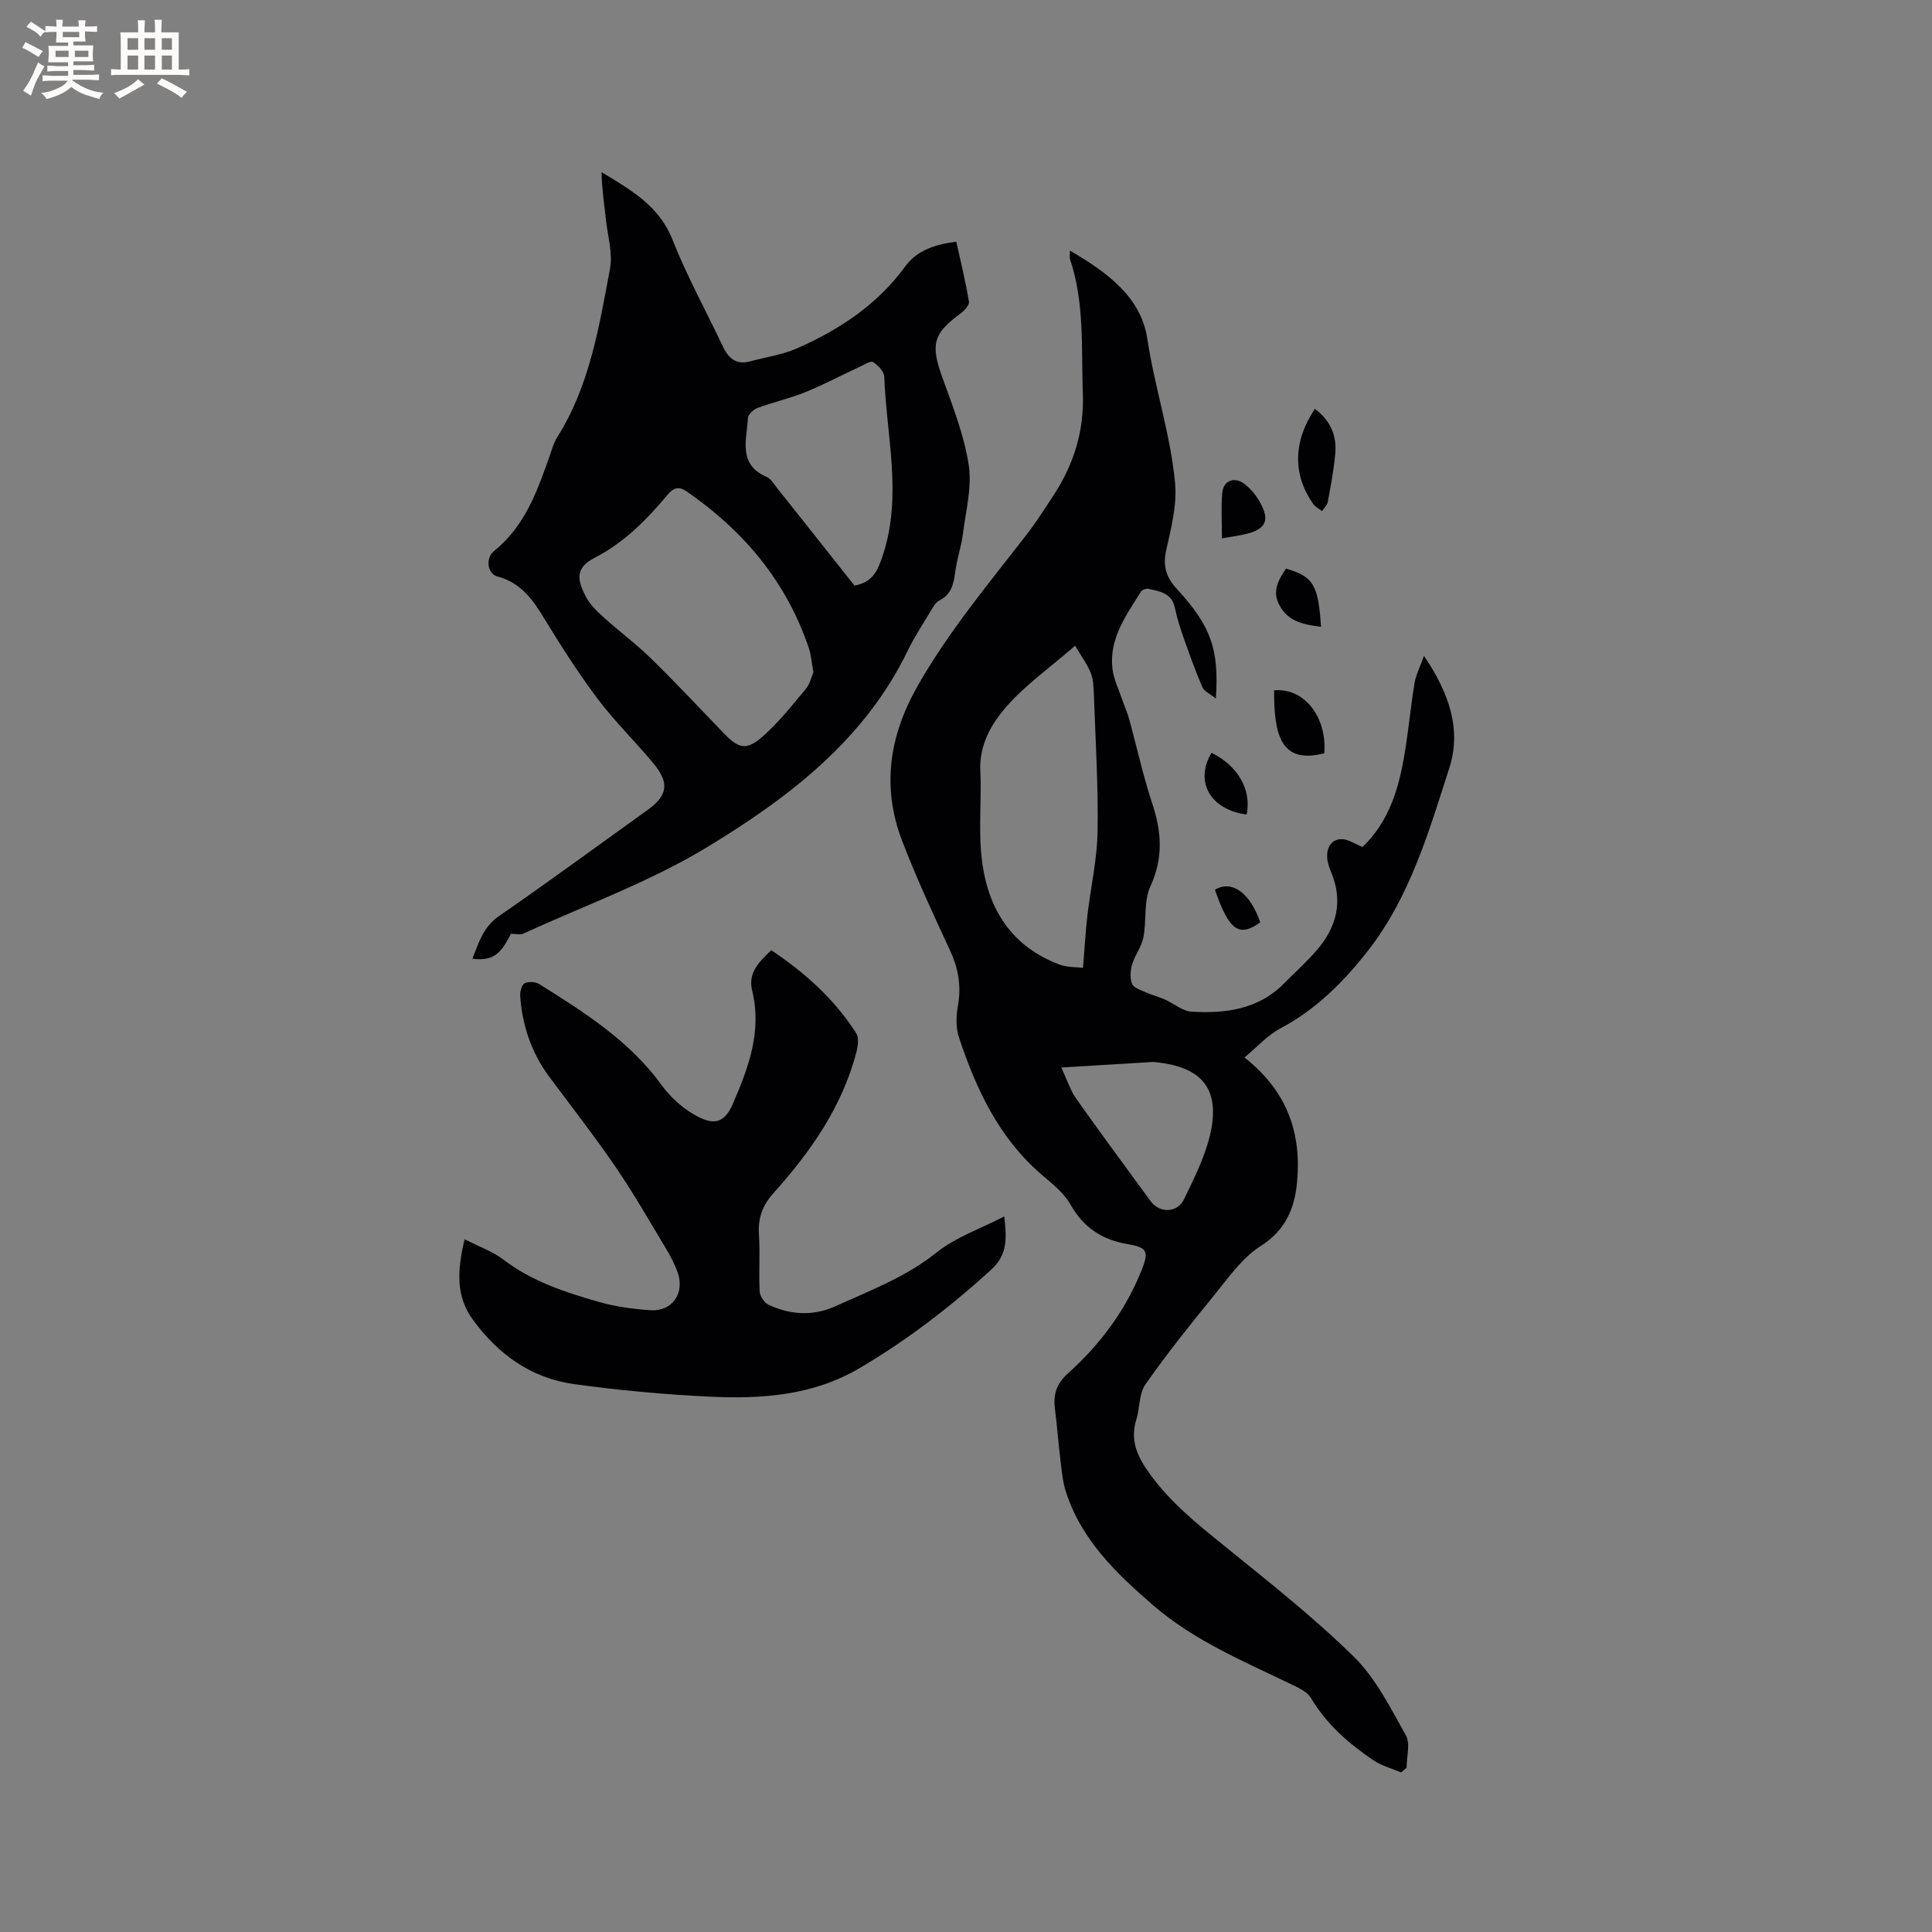 <svg enable-background="new 0 0 400 400" viewBox="0 0 400 400" xmlns="http://www.w3.org/2000/svg"><rect x="0" y="0" width="400" height="400" fill="#808080" stroke="none"/><g fill="#010103"><path d="m290.08 366.96c-1.92-.82-4.02-1.36-5.72-2.51-5.11-3.46-9.73-7.45-12.94-12.9-.67-1.14-2.19-1.92-3.48-2.55-10.09-4.89-20.51-9.16-29.16-16.62-7.69-6.64-14.94-13.59-18.13-23.63-.69-2.18-.86-4.54-1.14-6.83-.41-3.34-.65-6.71-1.08-10.05-.38-3 .15-5.26 2.68-7.53 6.68-5.99 12.01-13.13 15.33-21.57 1.43-3.64 1.03-4.51-2.81-5.15-5.39-.9-9.28-3.41-12.02-8.27-1.35-2.39-3.75-4.27-5.91-6.12-8.88-7.6-13.59-17.71-17.16-28.45-.67-2-.59-4.44-.21-6.56.72-4.05.1-7.69-1.62-11.4-3.47-7.48-6.95-14.98-9.91-22.67-4.31-11.2-2.71-21.83 3.26-32.27 6.35-11.11 14.46-20.85 22.24-30.87 2.14-2.76 4.03-5.71 5.94-8.64 4.13-6.38 6.25-13.21 5.95-21-.35-9.3.39-18.66-2.65-27.7-.12-.36-.02-.8-.02-1.78 7.69 4.5 14.7 9.54 16.02 18.28 1.53 10.08 4.82 19.8 5.75 29.9.41 4.5-.81 9.24-1.82 13.74-.76 3.35-.09 5.65 2.25 8.2 7.08 7.7 8.69 12.52 8.01 22.61-1.21-.98-2.4-1.47-2.77-2.32-1.43-3.29-2.64-6.67-3.83-10.05-.74-2.09-1.44-4.22-1.88-6.39-.63-3.09-3.12-3.41-5.46-3.95-.47-.11-1.34.21-1.59.6-3.06 4.94-6.64 9.76-5.87 16.03.25 2.02 1.2 3.96 1.87 5.93.51 1.49 1.17 2.94 1.59 4.45 1.6 5.79 2.86 11.68 4.75 17.37 1.95 5.87 2.36 11.3-.36 17.2-1.42 3.08-.77 7.07-1.45 10.57-.37 1.94-1.75 3.66-2.32 5.58-.38 1.27-.5 2.88-.03 4.06.33.83 1.81 1.28 2.84 1.74 1.26.57 2.63.91 3.9 1.47 1.89.83 3.7 2.44 5.6 2.55 7 .4 13.78-.45 19.1-5.82 2.24-2.26 4.61-4.4 6.7-6.79 4.24-4.85 5.66-10.3 3-16.48-.45-1.04-.79-2.24-.75-3.36.09-2.77 2.28-3.99 4.77-2.83.85.4 1.7.79 2.55 1.19 5.61-5.39 7.55-12.28 8.74-19.45.8-4.8 1.24-9.67 2.03-14.48.27-1.66 1.1-3.24 1.96-5.65 5.2 7.68 7.81 15.24 5.25 23.21-4.23 13.15-8.15 26.67-16.79 37.76-4.96 6.37-10.76 12.23-18.18 16.15-2.66 1.41-4.79 3.83-7.45 6.03 9.01 7.09 11.85 15.85 10.88 25.94-.52 5.36-2.39 9.84-7.54 13.11-3.87 2.46-6.73 6.65-9.73 10.32-4.88 5.98-9.7 12.02-14.13 18.34-1.33 1.89-1.11 4.81-1.85 7.19-1.36 4.38.15 7.67 2.76 11.29 4.23 5.89 9.68 10.26 15.2 14.73 9.21 7.47 18.58 14.83 27.02 23.11 4.57 4.48 7.61 10.62 10.81 16.31.97 1.72.15 4.45.15 6.72-.39.34-.76.65-1.14.96zm-65.85-166.58c.35-4.28.52-7.59.91-10.89.67-5.78 2.01-11.53 2.1-17.3.16-9.51-.44-19.04-.77-28.56-.05-1.47-.12-3.04-.67-4.37-.76-1.84-1.97-3.48-3.21-5.57-5.2 4.52-10.31 8.12-14.29 12.69-3.07 3.54-5.59 7.87-5.33 13.19.27 5.6-.32 11.25.15 16.82.9 10.74 5.52 19.22 16.16 23.29 1.64.63 3.55.52 4.95.7zm-4.5 20.64c1.24 2.64 1.87 4.72 3.06 6.41 5.06 7.16 10.28 14.21 15.46 21.29 1.83 2.5 5.49 2.43 6.88-.41 2.06-4.25 4.24-8.59 5.35-13.14 2.33-9.61-1.5-14.37-11.48-15.28-.11-.01-.21-.03-.32-.02-6.11.36-12.22.73-18.95 1.15z"/><path d="m197.99 50.04c.92 4.19 1.94 8.28 2.62 12.42.12.73-1 1.91-1.82 2.51-5.62 4.12-6.13 6.37-3.71 13.12 2.14 5.96 4.53 11.97 5.48 18.16.71 4.61-.61 9.57-1.21 14.34-.33 2.6-1.23 5.13-1.57 7.74-.33 2.5-.75 4.7-3.3 6-.84.43-1.4 1.54-1.94 2.43-1.59 2.63-3.28 5.21-4.61 7.97-8.95 18.49-24.66 30.42-41.42 40.6-11.95 7.26-25.37 12.1-38.16 17.96-.68.31-1.63.04-2.58.04-2.15 4.41-3.89 5.65-7.96 5.17 1.32-3.36 2.23-6.58 5.53-8.86 10.37-7.16 20.53-14.63 30.78-21.98 4.05-2.91 4.53-5.5 1.28-9.46-3.76-4.58-8.06-8.74-11.62-13.46-4.04-5.38-7.69-11.08-11.19-16.84-2.38-3.93-4.9-7.33-9.65-8.56-2-.52-2.49-3.79-.67-5.24 6.49-5.2 9.03-12.61 11.64-20.02.42-1.2.76-2.47 1.43-3.52 6.75-10.66 8.68-22.86 10.95-34.89.6-3.17-.44-6.68-.82-10.02-.37-3.31-.86-6.61-.93-10.01 6.07 3.68 11.92 6.96 14.69 13.98 2.98 7.56 6.94 14.73 10.42 22.09 1.17 2.48 2.79 3.9 5.7 3.1 3.21-.88 6.59-1.34 9.6-2.66 8.82-3.87 16.69-9.06 22.51-17.04 2.39-3.27 6.2-4.54 10.53-5.07zm-29.59 89.13c-.37-2.06-.46-3.57-.93-4.96-4.63-13.76-13.45-24.28-25.28-32.45-1.66-1.15-2.75-.79-3.99.69-4.29 5.15-8.99 9.89-15.03 13-4.11 2.12-3.72 4.54-1.85 8.13.85 1.63 2.31 3.01 3.71 4.27 3.21 2.91 6.72 5.5 9.81 8.53 5.15 5.04 10.06 10.31 15.07 15.49 3.05 3.15 4.66 3.56 8.01.6 3.3-2.91 6.08-6.44 8.92-9.85.87-1.03 1.17-2.55 1.56-3.45zm8.51-17.93c3.8-.7 4.81-3.07 5.87-6.28 4.09-12.36.74-24.65.3-36.96-.04-1.08-1.29-2.36-2.31-3.04-.48-.32-1.79.52-2.68.93-3.78 1.76-7.48 3.72-11.33 5.29-3.21 1.3-6.64 2.07-9.9 3.27-.84.31-1.96 1.33-2 2.07-.26 4.51-2.14 9.62 3.87 12.23.88.38 1.5 1.46 2.15 2.28 5.34 6.7 10.65 13.42 16.03 20.21z"/><path d="m96.19 256.57c3.05 1.57 5.83 2.53 8.05 4.23 5.88 4.49 12.71 6.73 19.62 8.71 3.5 1.01 7.21 1.52 10.85 1.76 4.43.29 7.08-3.49 5.62-7.73-.61-1.79-1.52-3.5-2.5-5.13-3.38-5.63-6.65-11.34-10.35-16.76-4.36-6.37-9.11-12.47-13.72-18.66-3.72-4.99-5.63-10.64-6.06-16.79-.06-.89.31-2.3.92-2.62.8-.41 2.26-.32 3.04.17 9.33 5.85 18.64 11.72 25.3 20.88 1.7 2.35 4.01 4.5 6.49 5.98 3.9 2.34 6.38 2.3 8.23-1.97 3.27-7.52 6.12-15.11 4.04-23.58-.89-3.63 1.42-5.91 3.96-8.33 6.98 4.66 13.09 10.13 17.59 17.19.59.93.37 2.62.06 3.84-2.96 11.37-9.49 20.7-17.2 29.27-2.29 2.55-3.22 5.2-3 8.59.26 3.91-.06 7.85.15 11.76.05.97.95 2.32 1.82 2.74 4.52 2.16 9.33 2.38 13.87.32 7.18-3.26 14.57-6.03 20.92-11.11 3.94-3.16 9.03-4.89 14.03-7.48.52 4.54.73 7.91-2.77 11.09-8.43 7.66-17.36 14.54-27.19 20.32-9.69 5.7-20.33 6.42-31.08 5.9-9.4-.45-18.81-1.31-28.13-2.61-8.81-1.23-15.66-6.2-20.85-13.33-3.49-4.74-3.28-10.06-1.71-16.65z"/><path d="m272.23 84.65c3.29 2.46 4.55 5.6 4.22 9.27-.3 3.35-.93 6.67-1.54 9.98-.13.69-.79 1.29-1.2 1.92-.62-.49-1.41-.87-1.84-1.5-4.26-6.09-4.15-12.92.36-19.67z"/><path d="m274.18 155.96c-8.98 2.31-10.42-3.74-10.39-13.03 6.17-.59 10.99 5.47 10.39 13.03z"/><path d="m252.99 111.46c0-3.38-.21-6.44.07-9.45.24-2.53 2.52-3.38 4.55-1.84 1.07.81 2.04 1.87 2.76 3 2.82 4.43 1.95 6.52-3.01 7.52-1.32.28-2.65.48-4.37.77z"/><path d="m266.25 117.73c5.64 1.61 6.7 3.38 7.25 12.05-3.52-.47-6.82-1.01-8.66-4.58-1.46-2.81-.22-5.05 1.41-7.47z"/><path d="m250.83 155.86c5.54 2.73 8.32 7.71 7.27 12.78-7.44-.96-10.86-6.77-7.27-12.78z"/><path d="m251.54 184.21c3.53-2.12 7.31.69 9.38 6.76-4.41 3.15-6.46 1.7-9.38-6.76z"/></g><path d="m6.8 9.5c.6.3 1.3.7 2.1 1.1-.4.4-.7.8-.9 1.2-.7-.4-1.3-.8-1.8-1.1s-1.1-.6-1.6-.8c.2-.4.5-.8.7-1.2.4.2.8.5 1.5.8zm.9 6.9c-.3.6-.5 1.1-.7 1.7s-.4 1.1-.6 1.7c-.6-.4-1.1-.7-1.6-1 .7-1 1.2-1.8 1.5-2.4.3-.5.6-1.1.8-1.7.3-.6.5-1.2.8-1.8.3.3.8.6 1.3.8-.7 1.3-1.2 2.2-1.5 2.7zm.1-11c.4.3 1 .7 1.7 1.1-.5.2-.8.6-1.1 1.1-.5-.6-1-1-1.4-1.2s-.9-.6-1.5-.8c.2-.4.5-.7.9-1.1.5.3.9.6 1.4.9zm10.5 13.1c1 .4 2 .6 3.1.7-.4.4-.7.8-.8 1.3-.9-.2-1.9-.6-3-.9-1-.4-2-.9-2.8-1.6-.5.4-1.1.9-1.9 1.3s-1.9.9-3.3 1.2c-.1-.3-.5-.8-1.1-1.3 1 0 2.1-.3 3.2-.8 1.2-.5 1.9-1 2.3-1.7h-3.2c-.4 0-1 0-2 .1v-1.2c1 0 1.7.1 2 .1h3.3v-1h-2.3c-.2 0-.9 0-2 .1v-1.2c1.2 0 1.9.1 2 .1h2.3v-.8h-4.1c0-.7.1-1.2.1-1.6 0-.5 0-1.1-.1-1.8h4.1v-.7h-2.5c0-.6.1-1.1.1-1.6v-.6h-.5c-.4 0-1 0-1.8.1v-1.3c1.2 0 1.9.1 2.1.1h.2c0-.3 0-.8-.1-1.4h1.4c0 .6-.1 1-.1 1.4h3.4c0-.4 0-.8-.1-1.3h1.5c0 .4-.1.9-.1 1.3.7 0 1.5 0 2.5-.1v1.2c-1 0-1.8-.1-2.5-.1v.6c0 .3 0 .8.1 1.5h-2.5v.8h4.1c0 .7-.1 1.3-.1 1.8s0 1 .1 1.5h-4.1v.8h1.4c.8 0 1.8 0 2.9-.1v1.2c-1 0-1.9-.1-2.8-.1h-1.5v1h3.2c.3 0 1 0 2.1-.1v1.2c-1.1 0-1.8-.1-2.1-.1h-3.4l-.1.1c1.4 1 2.4 1.5 3.4 1.9zm-4.1-6.7v-1.3h-2.7v1.3zm2.2-4.1v-1.1h-3.4v1.1zm1.9 4.1v-1.3h-2.8v1.3z" fill="#fcfbfa"/><path d="m37 6.7v2.3 5.4c1 0 1.8 0 2.2-.1v1.3c-.6 0-1.5-.1-2.5-.1h-11.9c-.7 0-1.3 0-1.8.1v-1.3c.5 0 1.1.1 2 .1v-5.2c0-1 0-1.8-.1-2.5h3.7c0-1.3 0-2.1-.1-2.5h1.5c0 .4-.1 1.3-.1 2.5h2.2c0-1.2 0-2.1-.1-2.6h1.5c0 .4-.1 1.3-.1 2.6zm-12.3 13.7c-.3-.4-.7-.8-1.1-1.1 1.1-.4 2.1-.9 2.9-1.3.8-.5 1.5-1 2.1-1.6.4.4.9.8 1.3 1.1-2.5 1.4-4.2 2.4-5.2 2.9zm3.9-10.1v-2.4h-2.2v2.4zm0 4.1v-2.9h-2.2v2.9zm3.5-4.1v-2.4h-2.2v2.4zm0 4.1v-2.9h-2.2v2.9zm.4 2.9 1-1.1c.6.3 1.4.7 2.5 1.3s2 1.1 2.7 1.5c-.4.4-.8.8-1.1 1.3-.8-.8-2.5-1.7-5.1-3zm3.1-7v-2.4h-2.1v2.4zm0 4.1v-2.9h-2.1v2.9z" fill="#fcfbfa"/></svg>